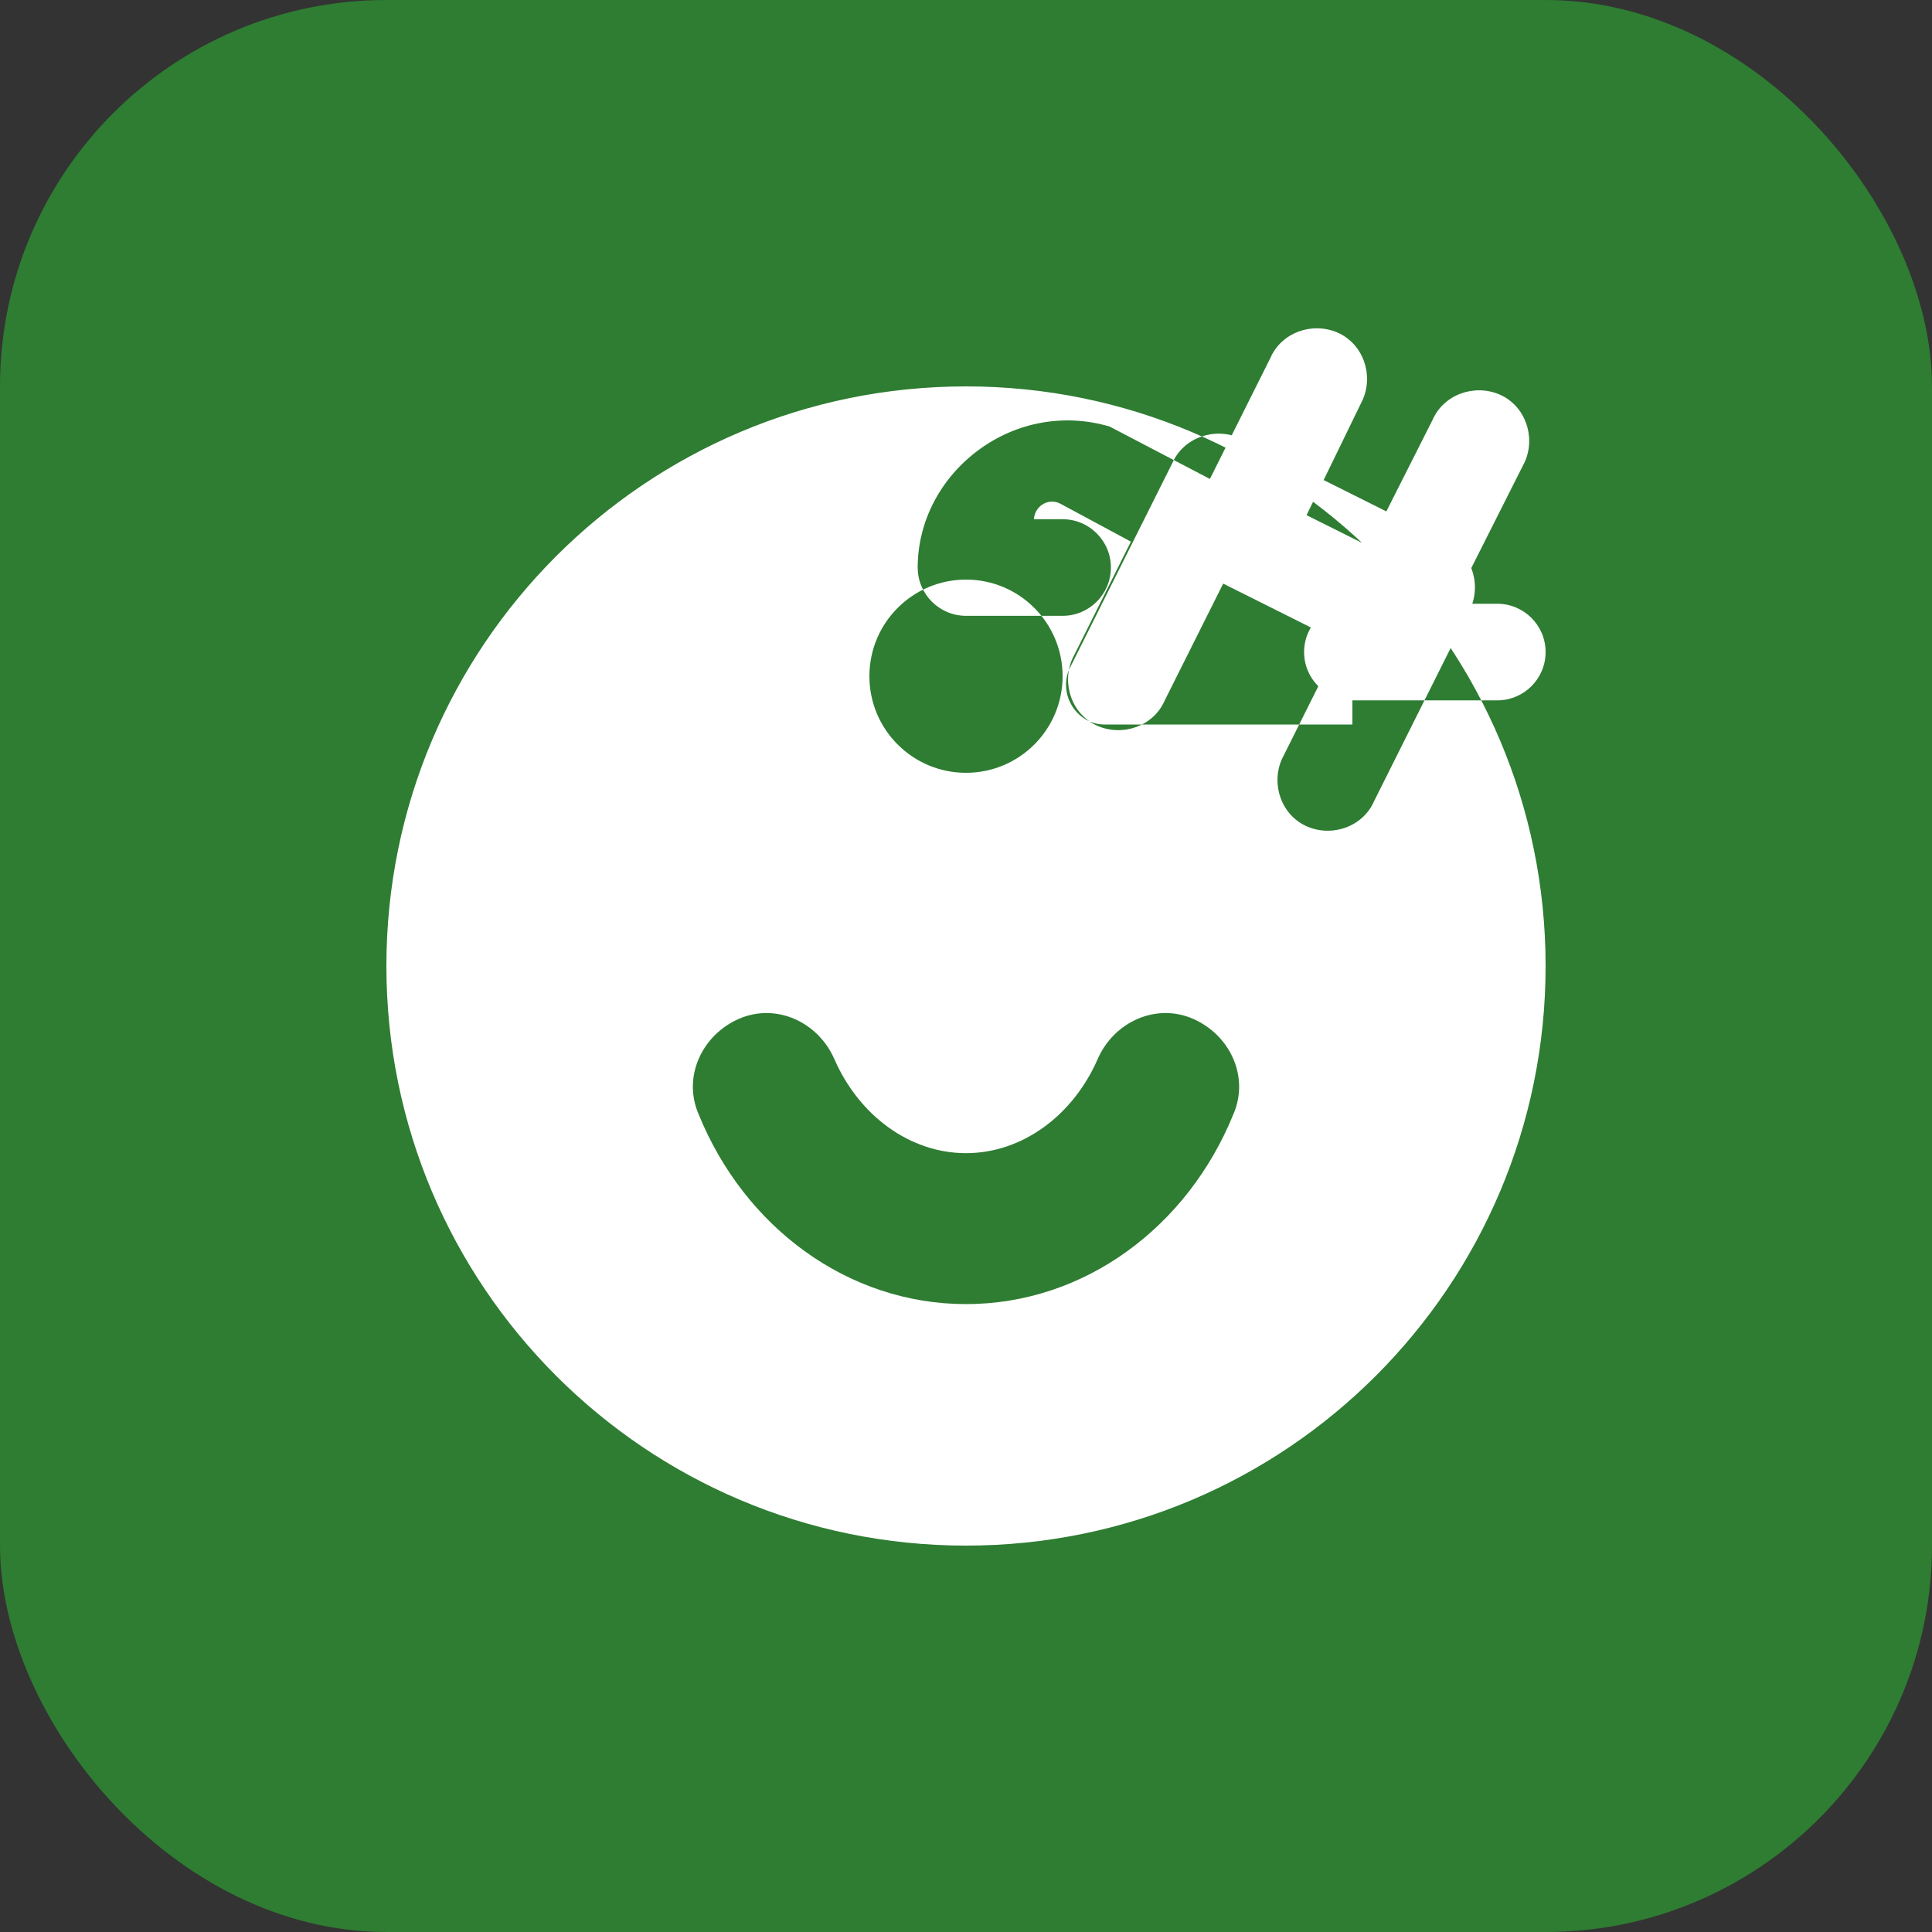 
<svg xmlns="http://www.w3.org/2000/svg" width="40" height="40" viewBox="0 0 40 40" fill="none">
  <rect x="0" y="0" width="40" height="40" fill="#333333" stroke="none"/>
  <rect width="40" height="40" rx="8" fill="#2E7D32"/>
  <path d="M20 8C13.373 8 8 13.373 8 20C8 26.627 13.373 32 20 32C26.627 32 32 26.627 32 20C32 13.373 26.627 8 20 8ZM20 12C21.105 12 22 12.895 22 14C22 15.105 21.105 16 20 16C18.895 16 18 15.105 18 14C18 12.895 18.895 12 20 12ZM25.535 23.071C24.586 25.407 22.447 27 20 27C17.553 27 15.414 25.407 14.465 23.071C14.129 22.301 14.528 21.431 15.298 21.094C16.068 20.758 16.938 21.157 17.274 21.927C17.782 23.092 18.834 23.875 20 23.875C21.166 23.875 22.218 23.092 22.726 21.927C23.062 21.157 23.932 20.758 24.702 21.094C25.472 21.431 25.871 22.301 25.535 23.071ZM28 15H22.867C22.293 15 21.909 14.379 22.138 13.854L24.271 9.589C24.5 9.064 25.136 8.839 25.661 9.067L29.927 11.2C30.452 11.429 30.676 12.064 30.448 12.589L28.448 16.589C28.219 17.114 27.584 17.339 27.059 17.11C26.534 16.881 26.309 16.246 26.538 15.721L27.75 13.296L25.325 12.083L24.112 14.507C23.883 15.032 23.248 15.256 22.723 15.028C22.198 14.799 21.973 14.164 22.202 13.639L23.414 11.214L21.951 10.427C21.837 10.368 21.703 10.372 21.593 10.438C21.484 10.503 21.412 10.621 21.407 10.75H22C22.552 10.75 23 11.199 23 11.75C23 12.301 22.552 12.75 22 12.75H20C19.448 12.75 19 12.301 19 11.75C19 10.788 19.478 9.895 20.259 9.318C21.05 8.733 22.046 8.555 22.975 8.832L25.05 9.916L26.304 7.407C26.533 6.882 27.168 6.658 27.693 6.886C28.218 7.115 28.443 7.751 28.214 8.275L27.051 10.666L28.339 11.309L29.661 8.691C29.891 8.166 30.526 7.941 31.051 8.17C31.576 8.399 31.8 9.034 31.571 9.559L30.089 12.5H31C31.552 12.5 32 12.948 32 13.5C32 14.052 31.552 14.5 31 14.5H28C27.448 14.5 27 14.052 27 13.5C27 12.948 27.448 12.5 28 12.5V15Z" fill="white"/>
</svg>
